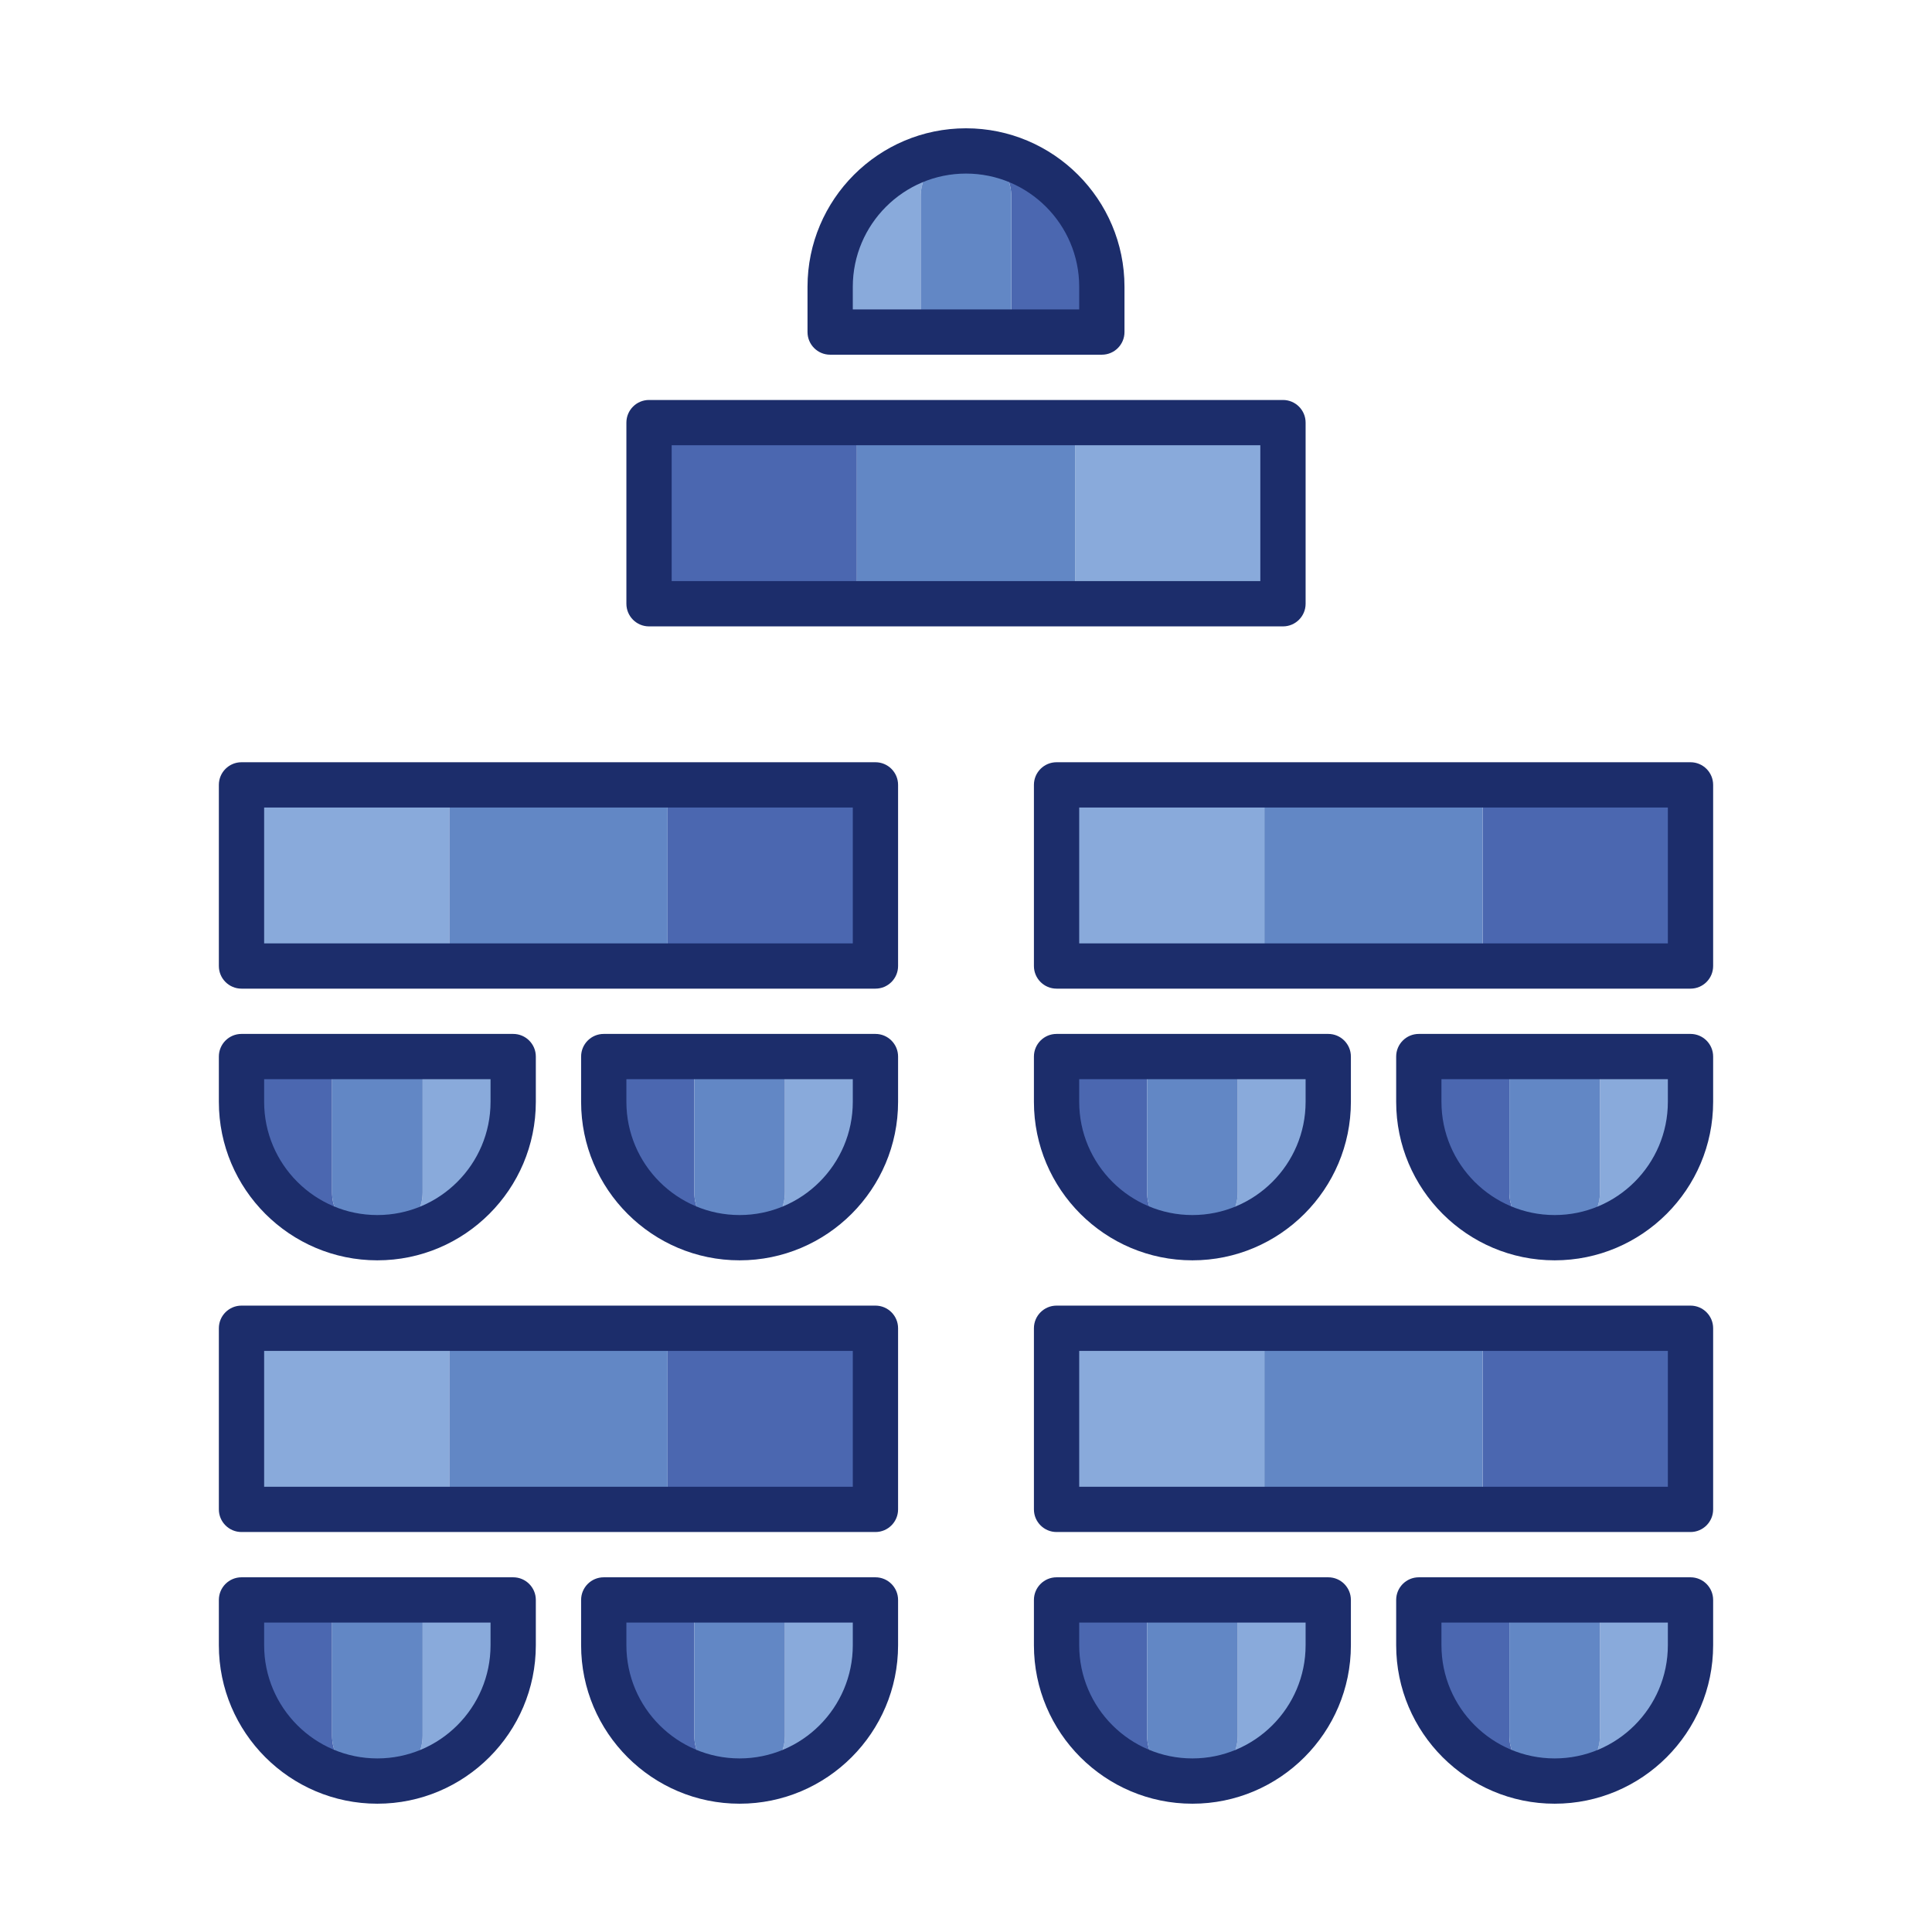 <svg id="Layer_1" enable-background="new 0 0 256 256" height="512" viewBox="0 0 256 256" width="512" xmlns="http://www.w3.org/2000/svg"><path d="m32 104.001h27.54v24.001h-27.54z" fill="#89aadb"/><path d="m88.46 104.001h27.54v24.001h-27.54z" fill="#4b67b0"/><path d="m59.54 104.001h28.919v24.001h-28.919z" fill="#6287c5"/><path d="m116 131.001h-84c-1.657 0-3-1.343-3-3v-24c0-1.657 1.343-3 3-3h84c1.657 0 3 1.343 3 3v24c0 1.657-1.343 3-3 3zm-81-6h78v-18h-78z" fill="#1c2d6b"/><path d="m50 164c-3.314 0-6-2.686-6-6v-18h-12v6c0 9.941 8.059 18 18 18z" fill="#4b67b0"/><path d="m50 164c9.941 0 18-8.059 18-18v-6h-12v18c0 3.314-2.686 6-6 6z" fill="#89aadb"/><path d="m50 164c3.314 0 6-2.686 6-6v-18h-12v18c0 3.314 2.686 6 6 6z" fill="#6287c5"/><path d="m50 167c-11.58 0-21-9.42-21-21v-6c0-1.657 1.343-3 3-3h36c1.657 0 3 1.343 3 3v6c0 11.58-9.42 21-21 21zm-15-24v3c0 8.271 6.729 15 15 15s15-6.729 15-15v-3z" fill="#1c2d6b"/><path d="m98 164c-3.314 0-6-2.686-6-6v-18h-12v6c0 9.941 8.059 18 18 18z" fill="#4b67b0"/><path d="m98 164c9.941 0 18-8.059 18-18v-6h-12v18c0 3.314-2.686 6-6 6z" fill="#89aadb"/><path d="m98 164c3.314 0 6-2.686 6-6v-18h-12v18c0 3.314 2.686 6 6 6z" fill="#6287c5"/><path d="m98 167c-11.58 0-21-9.42-21-21v-6c0-1.657 1.343-3 3-3h36c1.657 0 3 1.343 3 3v6c0 11.58-9.42 21-21 21zm-15-24v3c0 8.271 6.729 15 15 15s15-6.729 15-15v-3z" fill="#1c2d6b"/><path d="m140 104.001h27.54v24.001h-27.54z" fill="#89aadb"/><path d="m196.46 104.001h27.54v24.001h-27.54z" fill="#4b67b0"/><path d="m167.54 104.001h28.919v24.001h-28.919z" fill="#6287c5"/><path d="m224 131.001h-84c-1.657 0-3-1.343-3-3v-24c0-1.657 1.343-3 3-3h84c1.657 0 3 1.343 3 3v24c0 1.657-1.343 3-3 3zm-81-6h78v-18h-78z" fill="#1c2d6b"/><path d="m158 164c-3.314 0-6-2.686-6-6v-18h-12v6c0 9.941 8.059 18 18 18z" fill="#4b67b0"/><path d="m158 164c9.941 0 18-8.059 18-18v-6h-12v18c0 3.314-2.686 6-6 6z" fill="#89aadb"/><path d="m158 164c3.314 0 6-2.686 6-6v-18h-12v18c0 3.314 2.686 6 6 6z" fill="#6287c5"/><path d="m158 167c-11.58 0-21-9.42-21-21v-6c0-1.657 1.343-3 3-3h36c1.657 0 3 1.343 3 3v6c0 11.58-9.42 21-21 21zm-15-24v3c0 8.271 6.729 15 15 15s15-6.729 15-15v-3z" fill="#1c2d6b"/><path d="m206 164c-3.314 0-6-2.686-6-6v-18h-12v6c0 9.941 8.059 18 18 18z" fill="#4b67b0"/><path d="m206 164c9.941 0 18-8.059 18-18v-6h-12v18c0 3.314-2.686 6-6 6z" fill="#89aadb"/><path d="m206 164c3.314 0 6-2.686 6-6v-18h-12v18c0 3.314 2.686 6 6 6z" fill="#6287c5"/><path d="m206 167c-11.58 0-21-9.42-21-21v-6c0-1.657 1.343-3 3-3h36c1.657 0 3 1.343 3 3v6c0 11.58-9.42 21-21 21zm-15-24v3c0 8.271 6.729 15 15 15s15-6.729 15-15v-3z" fill="#1c2d6b"/><path d="m142.46 55.999h27.54v24.001h-27.54z" fill="#89aadb"/><path d="m86 55.999h27.54v24.001h-27.54z" fill="#4b67b0"/><path d="m113.54 55.999h28.919v24.001h-28.919z" fill="#6287c5"/><path d="m170 83h-84c-1.657 0-3-1.343-3-3v-24.001c0-1.657 1.343-3 3-3h84c1.657 0 3 1.343 3 3v24.001c0 1.657-1.343 3-3 3zm-81-6h78v-18.001h-78z" fill="#1c2d6b"/><path d="m128 20.001c3.314 0 6 2.686 6 6v18h12v-6c0-9.942-8.059-18-18-18z" fill="#4b67b0"/><path d="m128 20.001c-9.941 0-18 8.059-18 18v6h12v-18c0-3.314 2.686-6 6-6z" fill="#89aadb"/><path d="m128 20.001c-3.314 0-6 2.686-6 6v18h12v-18c0-3.314-2.686-6-6-6z" fill="#6287c5"/><path d="m146 47h-36c-1.657 0-3-1.343-3-3v-6c0-11.58 9.42-21 21-21s21 9.42 21 21v6c0 1.657-1.343 3-3 3zm-33-6h30v-3c0-8.271-6.729-15-15-15s-15 6.729-15 15z" fill="#1c2d6b"/><path d="m32 176.001h27.54v24h-27.54z" fill="#89aadb"/><path d="m88.46 176.001h27.54v24h-27.54z" fill="#4b67b0"/><path d="m59.54 176.001h28.919v24h-28.919z" fill="#6287c5"/><path d="m116 203.001h-84c-1.657 0-3-1.343-3-3v-24c0-1.657 1.343-3 3-3h84c1.657 0 3 1.343 3 3v24c0 1.657-1.343 3-3 3zm-81-6h78v-18h-78z" fill="#1c2d6b"/><path d="m50 235.999c-3.314 0-6-2.686-6-6v-18h-12v6c0 9.942 8.059 18 18 18z" fill="#4b67b0"/><path d="m50 235.999c9.941 0 18-8.059 18-18v-6h-12v18c0 3.314-2.686 6-6 6z" fill="#89aadb"/><path d="m50 235.999c3.314 0 6-2.686 6-6v-18h-12v18c0 3.314 2.686 6 6 6z" fill="#6287c5"/><path d="m50 239c-11.58 0-21-9.42-21-21v-6c0-1.657 1.343-3 3-3h36c1.657 0 3 1.343 3 3v6c0 11.579-9.42 21-21 21zm-15-24v3c0 8.271 6.729 15 15 15s15-6.729 15-15v-3z" fill="#1c2d6b"/><path d="m98 235.999c-3.314 0-6-2.686-6-6v-18h-12v6c0 9.942 8.059 18 18 18z" fill="#4b67b0"/><path d="m98 235.999c9.941 0 18-8.059 18-18v-6h-12v18c0 3.314-2.686 6-6 6z" fill="#89aadb"/><path d="m98 235.999c3.314 0 6-2.686 6-6v-18h-12v18c0 3.314 2.686 6 6 6z" fill="#6287c5"/><path d="m98 239c-11.58 0-21-9.42-21-21v-6c0-1.657 1.343-3 3-3h36c1.657 0 3 1.343 3 3v6c0 11.579-9.42 21-21 21zm-15-24v3c0 8.271 6.729 15 15 15s15-6.729 15-15v-3z" fill="#1c2d6b"/><path d="m140 176.001h27.54v24h-27.54z" fill="#89aadb"/><path d="m196.46 176.001h27.54v24h-27.54z" fill="#4b67b0"/><path d="m167.54 176.001h28.919v24h-28.919z" fill="#6287c5"/><path d="m224 203.001h-84c-1.657 0-3-1.343-3-3v-24c0-1.657 1.343-3 3-3h84c1.657 0 3 1.343 3 3v24c0 1.657-1.343 3-3 3zm-81-6h78v-18h-78z" fill="#1c2d6b"/><path d="m158 235.999c-3.314 0-6-2.686-6-6v-18h-12v6c0 9.942 8.059 18 18 18z" fill="#4b67b0"/><path d="m158 235.999c9.941 0 18-8.059 18-18v-6h-12v18c0 3.314-2.686 6-6 6z" fill="#89aadb"/><path d="m158 235.999c3.314 0 6-2.686 6-6v-18h-12v18c0 3.314 2.686 6 6 6z" fill="#6287c5"/><path d="m158 239c-11.58 0-21-9.42-21-21v-6c0-1.657 1.343-3 3-3h36c1.657 0 3 1.343 3 3v6c0 11.579-9.42 21-21 21zm-15-24v3c0 8.271 6.729 15 15 15s15-6.729 15-15v-3z" fill="#1c2d6b"/><path d="m206 235.999c-3.314 0-6-2.686-6-6v-18h-12v6c0 9.942 8.059 18 18 18z" fill="#4b67b0"/><path d="m206 235.999c9.941 0 18-8.059 18-18v-6h-12v18c0 3.314-2.686 6-6 6z" fill="#89aadb"/><path d="m206 235.999c3.314 0 6-2.686 6-6v-18h-12v18c0 3.314 2.686 6 6 6z" fill="#6287c5"/><path d="m206 239c-11.58 0-21-9.42-21-21v-6c0-1.657 1.343-3 3-3h36c1.657 0 3 1.343 3 3v6c0 11.579-9.42 21-21 21zm-15-24v3c0 8.271 6.729 15 15 15s15-6.729 15-15v-3z" fill="#1c2d6b"/></svg>
